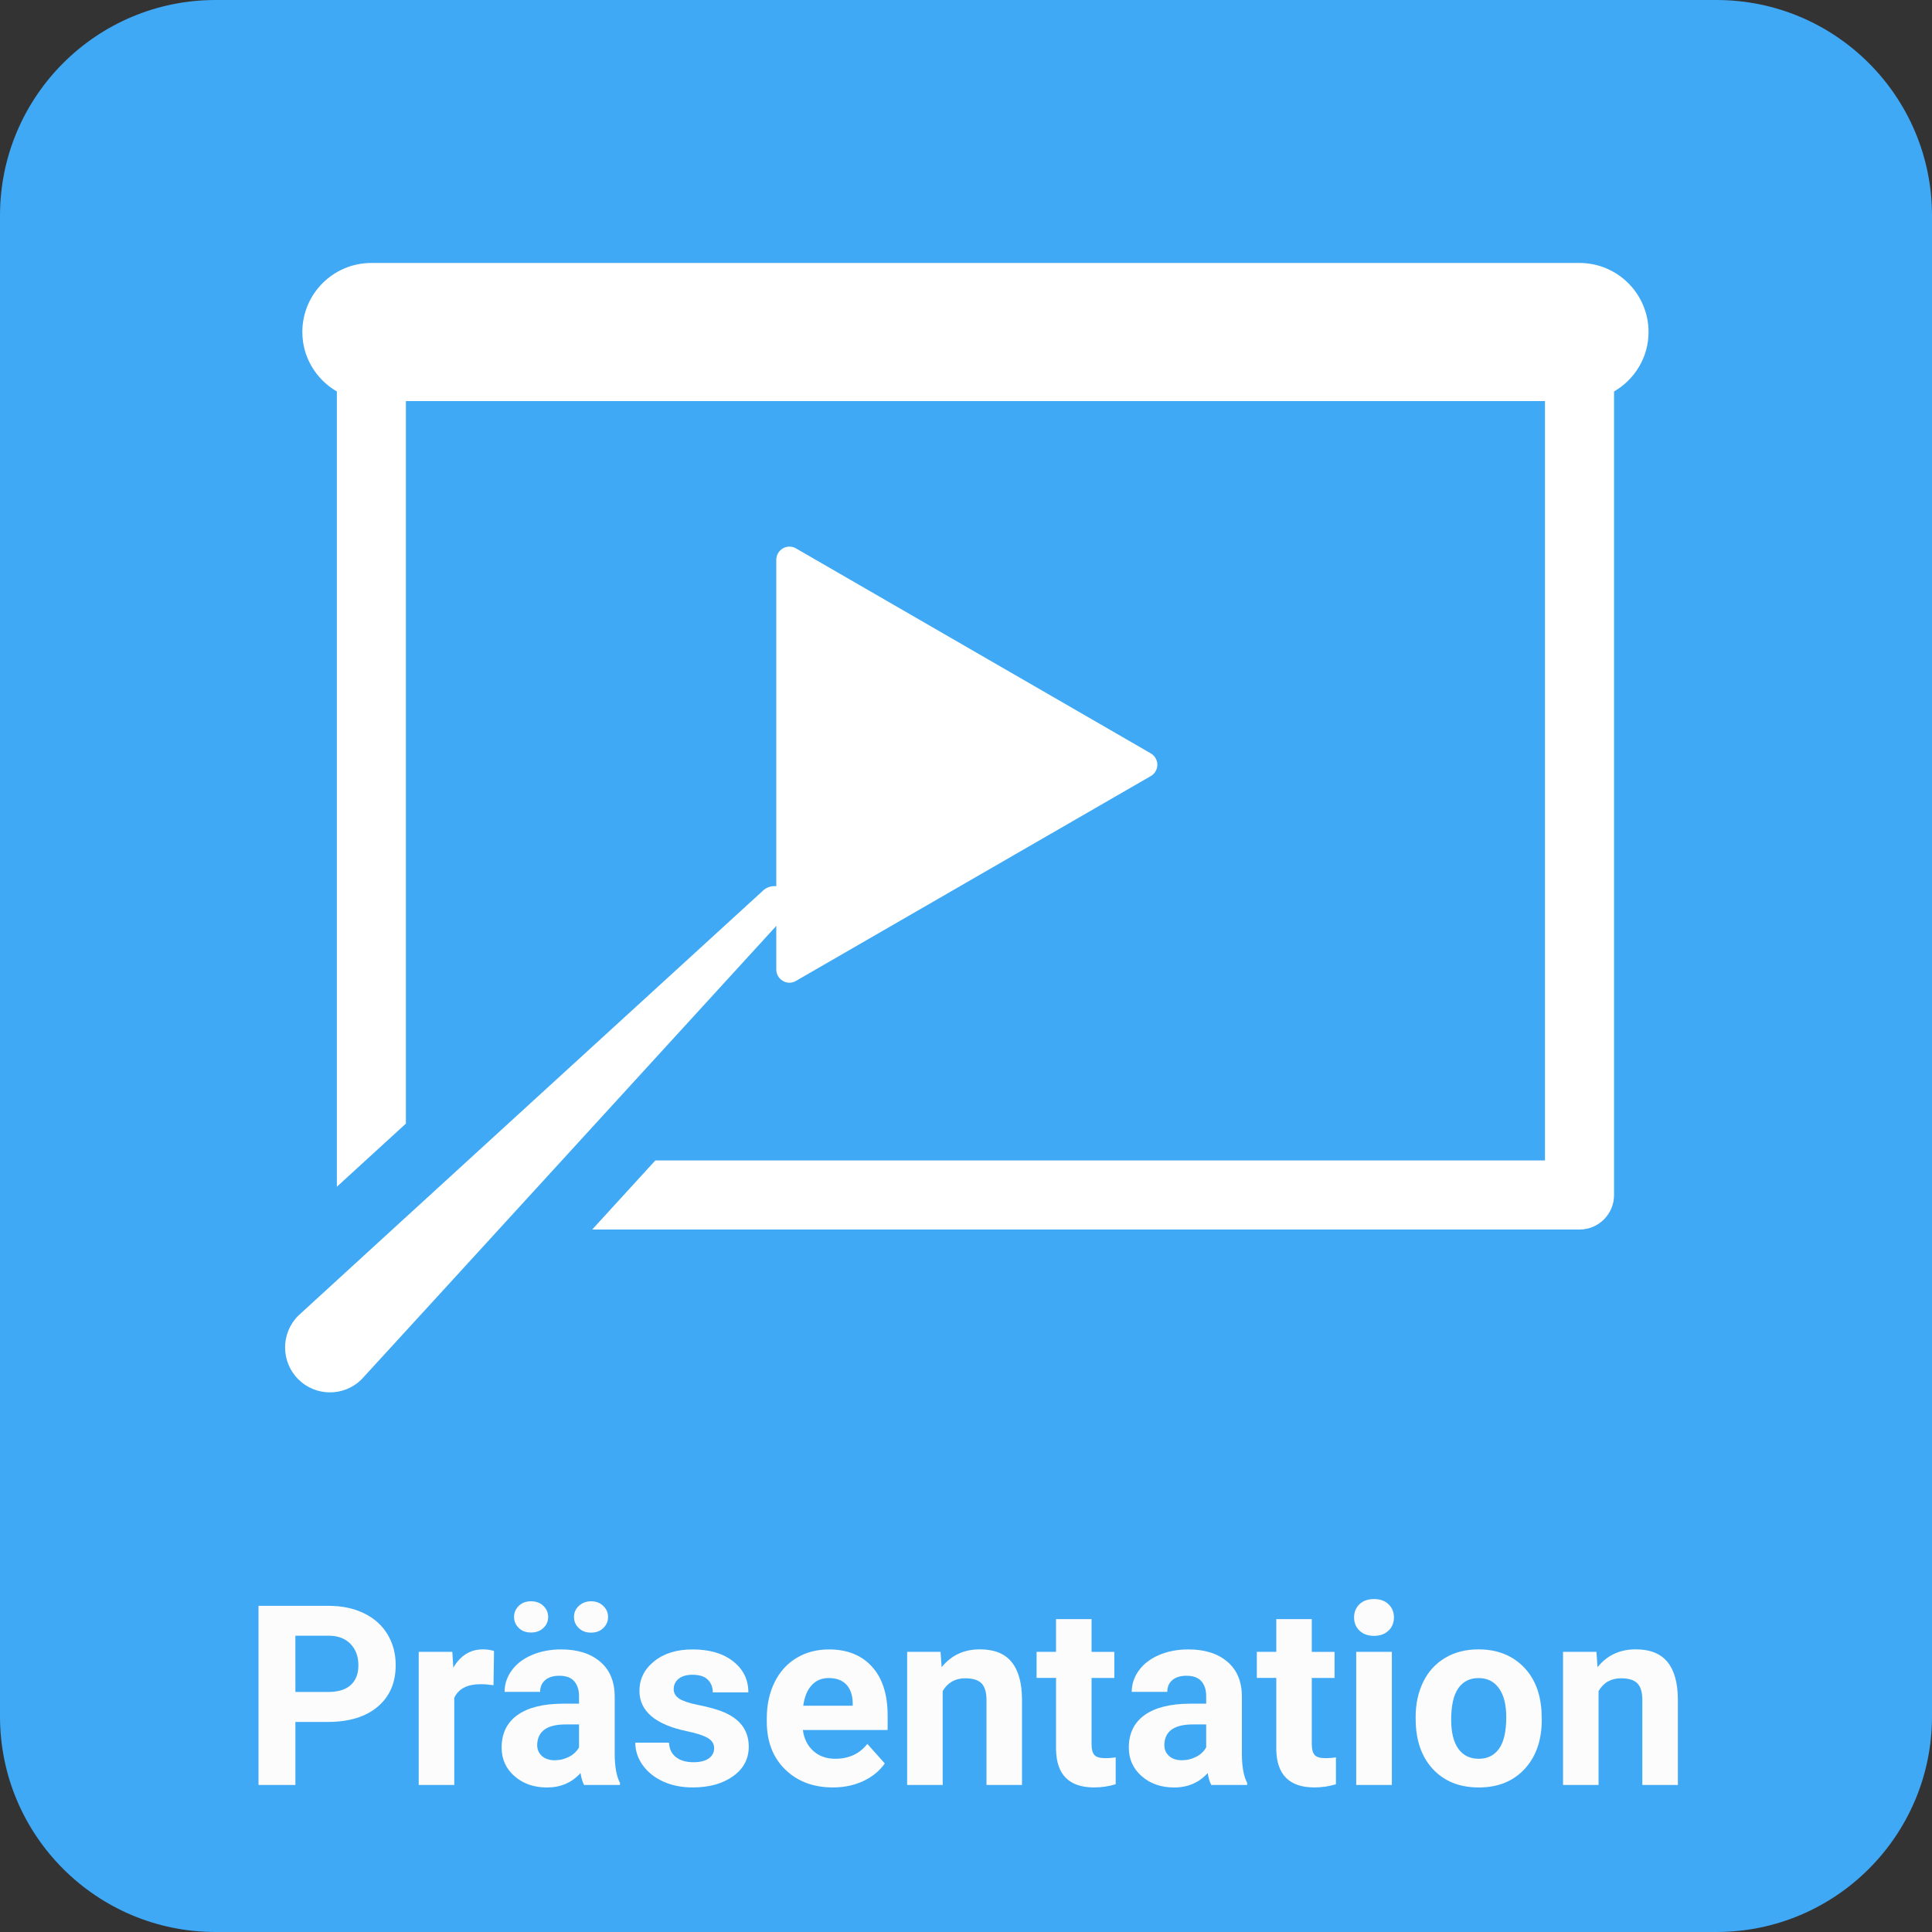 <?xml version="1.0" encoding="utf-8"?>
<!-- Generator: Adobe Illustrator 16.0.3, SVG Export Plug-In . SVG Version: 6.00 Build 0)  -->
<!DOCTYPE svg PUBLIC "-//W3C//DTD SVG 1.1//EN" "http://www.w3.org/Graphics/SVG/1.1/DTD/svg11.dtd">
<svg version="1.1" id="Ebene_1" xmlns:x="http://ns.adobe.com/Extensibility/1.0/" xmlns:i="http://ns.adobe.com/AdobeIllustrator/10.0/" xmlns:graph="http://ns.adobe.com/Graphs/1.0/"
	 xmlns="http://www.w3.org/2000/svg" xmlns:xlink="http://www.w3.org/1999/xlink" x="0px" y="0px" width="92px" height="92px"
	 viewBox="0 0 92 92" enable-background="new 0 0 92 92" xml:space="preserve">
<rect x="0" y="0" width="92" height="92" fill="#333333" stroke="none"/>
<path fill="#3FA9F5" d="M92,81.734C92,87.404,87.404,92,81.734,92H10.266C4.596,92,0,87.404,0,81.734V10.266
	C0,4.596,4.596,0,10.266,0h71.468C87.404,0,92,4.596,92,10.266V81.734z"/>
<g>
	<g id="Layer_1_163_">
		<g>
			<path fill="#FFFFFF" d="M78.502,15.811c0-1.816-1.473-3.289-3.288-3.289h-57.53c-1.816,0-3.287,1.472-3.287,3.289
				c0,1.214,0.665,2.262,1.644,2.831v37.87c0.89-0.813,1.971-1.804,3.287-3.006V19.098H73.57V55.26H31.206
				c-1.1,1.202-2.104,2.303-3.006,3.289h2.899h30.699h13.418c0.907,0,1.644-0.736,1.644-1.645V18.642
				C77.837,18.071,78.502,17.025,78.502,15.811z"/>
			<path fill="#FFFFFF" d="M37.447,42.43c-0.313-0.311-0.822-0.313-1.134,0c0,0-22.006,20.117-22.112,20.224
				c-0.834,0.832-0.834,2.188,0,3.022c0.835,0.837,2.189,0.837,3.023,0c0.107-0.104,20.222-22.11,20.222-22.11
				C37.761,43.252,37.76,42.744,37.447,42.43z"/>
		</g>
	</g>
</g>
<g>
	<path fill="#FCFCFC" d="M14.067,81.993v3.006H12.31v-8.531h3.328c0.641,0,1.204,0.117,1.69,0.352c0.486,0.236,0.86,0.568,1.122,1
		c0.262,0.432,0.393,0.923,0.393,1.474c0,0.836-0.286,1.495-0.858,1.978c-0.572,0.483-1.364,0.725-2.376,0.725h-1.542V81.993z
		 M14.067,80.569h1.57c0.465,0,0.819-0.109,1.063-0.328c0.244-0.219,0.366-0.531,0.366-0.938c0-0.419-0.123-0.757-0.369-1.015
		c-0.246-0.258-0.586-0.392-1.02-0.397h-1.611L14.067,80.569L14.067,80.569z"/>
	<path fill="#FCFCFC" d="M23.501,80.247c-0.23-0.031-0.434-0.047-0.609-0.047c-0.641,0-1.061,0.217-1.26,0.65v4.148h-1.693v-6.34
		h1.6l0.047,0.756c0.34-0.582,0.811-0.873,1.412-0.873c0.188,0,0.363,0.025,0.527,0.076L23.501,80.247z"/>
	<path fill="#FCFCFC" d="M27.813,84.999c-0.078-0.152-0.135-0.342-0.17-0.568c-0.41,0.457-0.943,0.687-1.6,0.687
		c-0.621,0-1.136-0.181-1.544-0.539s-0.612-0.813-0.612-1.358c0-0.673,0.249-1.188,0.747-1.548c0.498-0.358,1.218-0.541,2.159-0.545
		h0.779v-0.362c0-0.293-0.075-0.527-0.226-0.703c-0.151-0.177-0.388-0.265-0.712-0.265c-0.285,0-0.509,0.068-0.671,0.205
		c-0.162,0.138-0.243,0.324-0.243,0.563h-1.693c0-0.367,0.113-0.707,0.34-1.021s0.547-0.558,0.961-0.735
		c0.414-0.177,0.879-0.267,1.395-0.267c0.781,0,1.401,0.196,1.86,0.589s0.688,0.944,0.688,1.655v2.748
		c0.004,0.603,0.088,1.057,0.252,1.364v0.1H27.813z M26.103,76.998c0,0.208-0.076,0.384-0.229,0.526
		c-0.152,0.144-0.348,0.215-0.586,0.215c-0.242,0-0.438-0.072-0.586-0.219c-0.148-0.146-0.223-0.318-0.223-0.522
		s0.074-0.38,0.223-0.526c0.149-0.146,0.344-0.221,0.586-0.221c0.242,0,0.438,0.074,0.589,0.221
		C26.028,76.619,26.103,76.794,26.103,76.998z M26.413,83.821c0.25,0,0.48-0.057,0.691-0.168c0.211-0.11,0.367-0.26,0.469-0.447
		v-1.09H26.94c-0.848,0-1.299,0.293-1.354,0.879l-0.006,0.1c0,0.211,0.074,0.385,0.223,0.521
		C25.952,83.752,26.155,83.821,26.413,83.821z M27.333,76.998c0-0.212,0.079-0.39,0.237-0.532c0.158-0.142,0.351-0.215,0.577-0.215
		c0.23,0,0.423,0.072,0.577,0.219c0.154,0.146,0.231,0.32,0.231,0.528c0,0.204-0.074,0.38-0.223,0.526
		c-0.149,0.146-0.344,0.221-0.586,0.221s-0.438-0.074-0.589-0.221C27.406,77.377,27.333,77.202,27.333,76.998z"/>
	<path fill="#FCFCFC" d="M34.007,83.247c0-0.207-0.103-0.37-0.308-0.489c-0.205-0.118-0.534-0.226-0.987-0.319
		c-1.508-0.315-2.262-0.957-2.262-1.922c0-0.563,0.233-1.031,0.7-1.408c0.467-0.377,1.077-0.565,1.831-0.565
		c0.805,0,1.448,0.188,1.931,0.567c0.483,0.38,0.724,0.871,0.724,1.478h-1.693c0-0.241-0.078-0.442-0.234-0.601
		c-0.156-0.159-0.4-0.237-0.732-0.237c-0.285,0-0.506,0.063-0.662,0.192c-0.156,0.13-0.234,0.293-0.234,0.492
		c0,0.188,0.089,0.34,0.267,0.455c0.178,0.114,0.478,0.215,0.899,0.299s0.777,0.179,1.066,0.283
		c0.895,0.328,1.342,0.896,1.342,1.705c0,0.578-0.248,1.047-0.744,1.403s-1.137,0.536-1.922,0.536c-0.531,0-1.003-0.096-1.415-0.284
		c-0.412-0.188-0.735-0.449-0.97-0.778c-0.235-0.33-0.352-0.688-0.352-1.07h1.605c0.016,0.302,0.127,0.531,0.334,0.691
		s0.484,0.24,0.832,0.24c0.324,0,0.569-0.063,0.735-0.186S34.007,83.446,34.007,83.247z"/>
	<path fill="#FCFCFC" d="M39.661,85.116c-0.93,0-1.687-0.285-2.271-0.855s-0.876-1.33-0.876-2.279v-0.164
		c0-0.637,0.123-1.205,0.369-1.707c0.246-0.502,0.595-0.889,1.046-1.16c0.451-0.271,0.966-0.407,1.544-0.407
		c0.867,0,1.55,0.272,2.048,0.819c0.498,0.548,0.747,1.322,0.747,2.326v0.691h-4.037c0.055,0.414,0.22,0.746,0.495,0.996
		s0.624,0.375,1.046,0.375c0.652,0,1.162-0.236,1.529-0.709l0.832,0.932c-0.254,0.359-0.598,0.641-1.031,0.842
		S40.188,85.116,39.661,85.116z M39.468,79.907c-0.336,0-0.608,0.113-0.817,0.342c-0.209,0.227-0.343,0.553-0.401,0.977h2.355
		v-0.135c-0.008-0.377-0.109-0.668-0.305-0.875C40.104,80.011,39.827,79.907,39.468,79.907z"/>
	<path fill="#FCFCFC" d="M44.788,78.659l0.053,0.732c0.453-0.566,1.061-0.851,1.822-0.851c0.672,0,1.172,0.197,1.5,0.592
		c0.328,0.396,0.496,0.984,0.504,1.771v4.096h-1.692v-4.055c0-0.359-0.078-0.62-0.234-0.782s-0.416-0.243-0.779-0.243
		c-0.477,0-0.834,0.203-1.072,0.609v4.471h-1.693v-6.34H44.788z"/>
	<path fill="#FCFCFC" d="M51.979,77.101v1.56h1.084v1.241h-1.084v3.164c0,0.234,0.045,0.402,0.135,0.504
		c0.09,0.103,0.262,0.152,0.516,0.152c0.188,0,0.354-0.014,0.498-0.041v1.283c-0.332,0.102-0.674,0.152-1.025,0.152
		c-1.188,0-1.793-0.6-1.815-1.799v-3.416h-0.927v-1.242h0.927v-1.559H51.979L51.979,77.101z"/>
	<path fill="#FCFCFC" d="M57.68,84.999c-0.078-0.152-0.136-0.342-0.171-0.568c-0.409,0.457-0.942,0.687-1.6,0.687
		c-0.621,0-1.136-0.181-1.544-0.539s-0.612-0.813-0.612-1.358c0-0.673,0.249-1.188,0.747-1.548c0.498-0.358,1.218-0.541,2.159-0.545
		h0.778v-0.362c0-0.293-0.074-0.527-0.226-0.703c-0.151-0.177-0.388-0.265-0.712-0.265c-0.285,0-0.509,0.068-0.671,0.205
		c-0.162,0.138-0.243,0.324-0.243,0.563h-1.693c0-0.367,0.113-0.707,0.34-1.021c0.228-0.313,0.547-0.558,0.961-0.735
		c0.414-0.177,0.879-0.267,1.396-0.267c0.781,0,1.401,0.196,1.86,0.589s0.688,0.944,0.688,1.655v2.748
		c0.004,0.603,0.088,1.057,0.252,1.364v0.1H57.68z M56.277,83.821c0.25,0,0.48-0.057,0.691-0.168c0.211-0.11,0.367-0.26,0.469-0.447
		v-1.09h-0.633c-0.848,0-1.299,0.293-1.354,0.879l-0.006,0.1c0,0.211,0.074,0.385,0.223,0.521
		C55.816,83.752,56.021,83.821,56.277,83.821z"/>
	<path fill="#FCFCFC" d="M62.466,77.101v1.56h1.084v1.241h-1.084v3.164c0,0.234,0.046,0.402,0.136,0.504
		c0.09,0.103,0.262,0.152,0.516,0.152c0.188,0,0.354-0.014,0.498-0.041v1.283c-0.332,0.102-0.674,0.152-1.025,0.152
		c-1.188,0-1.793-0.6-1.816-1.799v-3.416h-0.926v-1.242h0.926v-1.559H62.466L62.466,77.101z"/>
	<path fill="#FCFCFC" d="M64.48,77.019c0-0.254,0.086-0.463,0.256-0.627s0.4-0.246,0.693-0.246c0.289,0,0.521,0.082,0.691,0.246
		s0.258,0.373,0.258,0.627c0,0.258-0.087,0.47-0.261,0.633c-0.175,0.164-0.403,0.246-0.688,0.246s-0.515-0.082-0.688-0.246
		C64.568,77.488,64.48,77.276,64.48,77.019z M66.279,84.999h-1.698v-6.34h1.698V84.999z"/>
	<path fill="#FCFCFC" d="M67.411,81.771c0-0.629,0.121-1.189,0.362-1.683c0.242-0.493,0.592-0.873,1.047-1.144
		c0.455-0.27,0.982-0.403,1.584-0.403c0.855,0,1.555,0.263,2.096,0.785s0.843,1.233,0.904,2.133l0.013,0.435
		c0,0.973-0.271,1.752-0.813,2.34c-0.543,0.589-1.271,0.883-2.187,0.883s-1.644-0.293-2.188-0.879
		c-0.543-0.586-0.816-1.383-0.816-2.391L67.411,81.771L67.411,81.771z M69.104,81.892c0,0.603,0.113,1.063,0.34,1.381
		c0.228,0.319,0.552,0.479,0.974,0.479c0.41,0,0.729-0.157,0.961-0.474c0.229-0.313,0.347-0.817,0.347-1.51
		c0-0.592-0.115-1.049-0.347-1.373c-0.231-0.326-0.556-0.487-0.974-0.487c-0.413,0-0.733,0.161-0.961,0.483
		C69.217,80.714,69.104,81.214,69.104,81.892z"/>
	<path fill="#FCFCFC" d="M76.02,78.659l0.053,0.732c0.453-0.566,1.061-0.851,1.822-0.851c0.672,0,1.172,0.197,1.5,0.592
		c0.328,0.396,0.496,0.984,0.504,1.771v4.096h-1.693v-4.055c0-0.359-0.078-0.62-0.234-0.782s-0.416-0.243-0.779-0.243
		c-0.477,0-0.834,0.203-1.071,0.609v4.471h-1.692v-6.34H76.02z"/>
</g>
<path fill="#FFFFFF" d="M37.592,46.797c-0.112,0-0.217-0.031-0.313-0.088c-0.191-0.111-0.313-0.313-0.313-0.536V26.659
	c0-0.225,0.121-0.433,0.313-0.545c0.192-0.112,0.433-0.112,0.625,0L54.8,35.875c0.191,0.112,0.312,0.32,0.312,0.537
	c0,0.224-0.119,0.433-0.312,0.544l-16.896,9.753C37.808,46.766,37.696,46.797,37.592,46.797L37.592,46.797z"/>
</svg>
